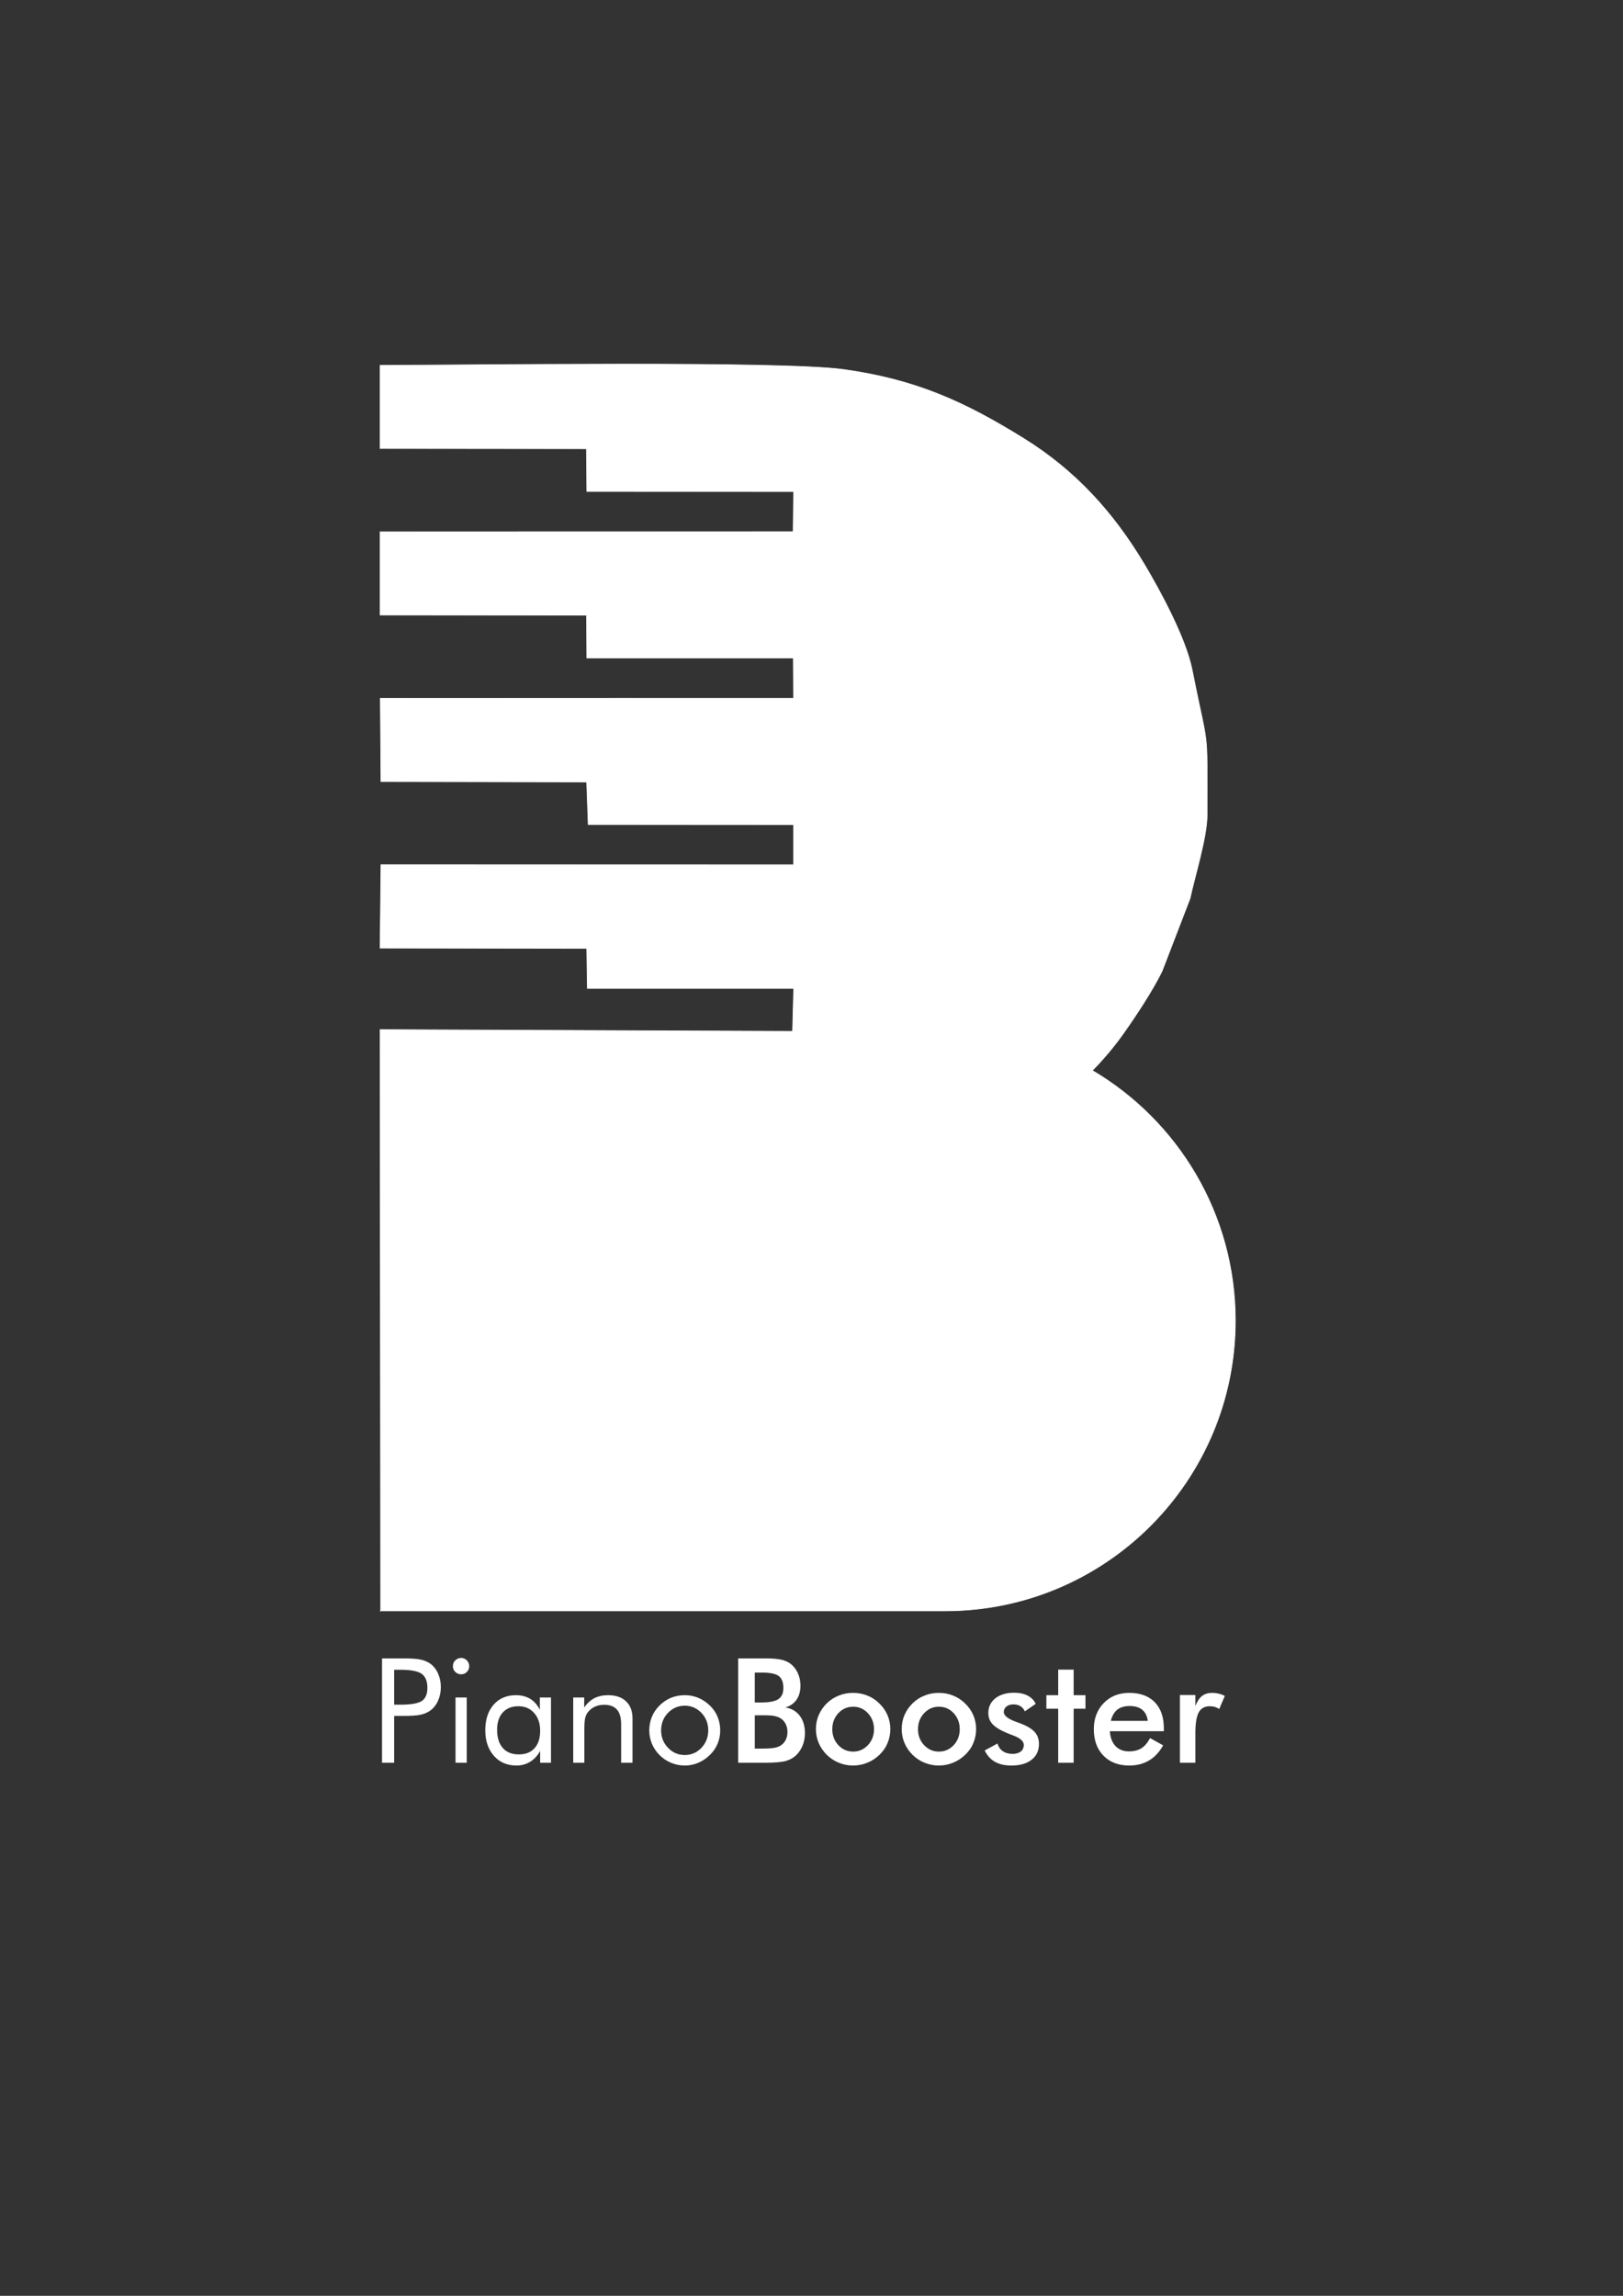<svg xmlns="http://www.w3.org/2000/svg" xmlns:xlink="http://www.w3.org/1999/xlink" width="210mm" height="297mm" fill-rule="evenodd" clip-rule="evenodd" image-rendering="optimizeQuality" shape-rendering="geometricPrecision" text-rendering="geometricPrecision" version="1.1" viewBox="0 0 21000 29700" xml:space="preserve"><rect x="0" y="0" width="21000" height="29700" fill="#333333" stroke="none"/><defs><style type="text/css">.str0{stroke:#fff;stroke-width:8.47}.fil0,.fil1{fill:#fff}.fil1{fill-rule:nonzero}</style></defs><g id="Camada_x0020_1"><path d="M14134 13849c1107,653 1850,1858 1850,3236 0,2073 -1681,3754 -3754,3754l-7305 0 5240 -5267c124,-111 65,-61 266,-89 92,-12 160,-17 294,-22 594,-22 1509,-319 2034,-599 489,-261 976,-604 1375,-1013z" class="fil0 str0"/><path d="M10165 15572c124,-111 65,-61 266,-89 92,-12 160,-17 294,-22 594,-22 1509,-319 2034,-599 671,-358 1339,-872 1778,-1495 164,-231 383,-565 499,-804l362 -940c60,-282 221,-794 221,-1081 0,-1203 22,-787 -195,-1880 -80,-402 -407,-1009 -617,-1361 -406,-679 -896,-1216 -1564,-1630 -755,-468 -1385,-759 -2323,-890 -815,-114 -4888,-55 -6002,-55l0 1076 2670 3 5 553 2676 1 -6 520 -5345 1 0 1076 2671 2 4 554 2672 0 3 521 -5347 1 8 1077 2662 5 20 551 2657 1 0 520 -5339 -1 -11 1078 2674 4 8 517 2670 0 -15 556 -5337 -22 7 7519 5240 -5267z" class="fil0 str0"/><path d="M5100 22198l0 606 -157 0 0 -1350 283 0c99,0 172,5 218,16 47,10 88,28 122,51 43,31 77,73 101,127 24,53 37,112 37,177 0,66 -13,125 -37,178 -24,54 -58,96 -101,127 -34,24 -75,42 -121,52 -47,11 -120,16 -219,16l-45 0 -81 0zm0 -145l81 0c137,0 230,-17 278,-49 47,-32 71,-88 71,-169 0,-86 -25,-146 -73,-181 -49,-35 -141,-53 -276,-53l-81 0 0 452zm760 -499c0,-29 10,-54 31,-75 21,-20 46,-31 75,-31 29,0 54,11 75,32 20,21 30,46 30,75 0,29 -10,54 -30,74 -20,21 -45,31 -75,31 -29,0 -54,-10 -75,-31 -21,-20 -31,-45 -31,-75zm34 1250l0 -844 145 0 0 844 -145 0zm1095 -414c0,-95 -26,-172 -78,-230 -52,-58 -119,-87 -203,-87 -87,0 -154,27 -203,81 -48,53 -73,128 -73,224 0,101 25,180 74,235 48,56 118,83 208,83 86,0 153,-26 202,-80 49,-54 73,-129 73,-226zm140 -430l0 844 -140 0 0 -153c-33,61 -77,108 -129,140 -53,33 -112,49 -177,49 -121,0 -219,-42 -292,-125 -74,-84 -112,-194 -112,-331 0,-139 36,-249 108,-331 72,-82 168,-123 289,-123 70,0 132,16 184,47 52,32 94,80 125,142l0 -159 144 0zm288 844l0 -844 142 0 0 130c36,-54 80,-94 131,-121 51,-26 110,-39 177,-39 100,0 177,26 233,79 56,53 84,127 84,221l0 574 -147 0 0 -497c0,-86 -18,-149 -54,-190 -36,-42 -92,-63 -167,-63 -43,0 -82,8 -117,24 -35,16 -65,38 -88,67 -18,22 -31,47 -38,75 -8,29 -12,78 -12,148l0 436 -144 0zm1137 -419c0,89 30,164 90,226 59,62 132,93 216,93 85,0 156,-31 216,-93 58,-62 88,-137 88,-226 0,-89 -30,-165 -88,-226 -60,-62 -131,-93 -216,-93 -85,0 -157,31 -217,93 -59,61 -89,137 -89,226zm-153 -1c0,-62 12,-120 34,-175 23,-55 56,-104 100,-147 44,-43 93,-76 149,-99 55,-22 114,-33 177,-33 61,0 119,11 174,34 55,23 105,56 150,100 44,42 77,90 100,146 22,55 34,113 34,174 0,62 -12,120 -34,174 -23,55 -56,103 -100,145 -45,45 -95,78 -151,102 -55,23 -113,35 -173,35 -63,0 -121,-12 -177,-35 -56,-23 -105,-56 -149,-99 -44,-44 -77,-93 -100,-148 -22,-54 -34,-112 -34,-174z" class="fil1"/><path d="M9766 22024l84 0c104,0 178,-14 221,-43 43,-28 65,-76 65,-144 0,-74 -20,-125 -60,-155 -40,-30 -115,-45 -226,-45l-84 0 0 387zm0 597l75 0c77,0 135,-3 173,-9 38,-7 68,-17 90,-33 27,-17 48,-42 63,-72 15,-30 22,-63 22,-99 0,-43 -9,-81 -27,-113 -18,-32 -43,-57 -76,-74 -21,-11 -45,-18 -72,-23 -27,-5 -62,-8 -107,-8l-66 0 -75 0 0 431zm-215 183l0 -1350 340 0c97,0 169,5 215,16 47,10 86,28 119,51 42,31 74,72 97,121 23,50 35,105 35,165 0,72 -17,133 -50,181 -33,48 -81,82 -145,101 79,12 141,48 186,107 45,59 67,134 67,225 0,54 -9,106 -28,155 -19,49 -46,91 -81,126 -37,37 -83,63 -138,79 -54,15 -146,23 -275,23l-342 0zm1758 -434c0,-82 -27,-150 -79,-207 -52,-56 -116,-84 -191,-84 -75,0 -139,28 -192,84 -52,57 -78,125 -78,207 0,81 26,150 78,206 53,56 117,84 192,84 74,0 138,-28 191,-84 52,-56 79,-125 79,-206zm-752 -2c0,-64 12,-125 37,-181 24,-57 59,-108 104,-152 45,-44 97,-77 155,-100 59,-24 120,-35 184,-35 65,0 127,11 186,35 58,23 110,57 156,103 46,45 81,95 105,152 24,56 36,116 36,178 0,64 -12,125 -36,181 -23,57 -58,107 -103,151 -48,46 -101,81 -160,104 -58,24 -120,36 -184,36 -64,0 -125,-12 -183,-36 -58,-23 -110,-58 -156,-102 -46,-46 -81,-97 -105,-154 -24,-56 -36,-116 -36,-180zm1861 2c0,-82 -26,-150 -78,-207 -52,-56 -116,-84 -192,-84 -75,0 -138,28 -191,84 -53,57 -79,125 -79,207 0,81 26,150 79,206 53,56 116,84 191,84 75,0 139,-28 192,-84 52,-56 78,-125 78,-206zm-751 -2c0,-64 12,-125 36,-181 25,-57 60,-108 105,-152 45,-44 96,-77 155,-100 58,-24 120,-35 183,-35 66,0 128,11 186,35 58,23 110,57 157,103 46,45 81,95 105,152 24,56 36,116 36,178 0,64 -12,125 -36,181 -23,57 -58,107 -104,151 -48,46 -101,81 -159,104 -58,24 -120,36 -185,36 -63,0 -124,-12 -182,-36 -59,-23 -111,-58 -156,-102 -46,-46 -81,-97 -105,-154 -24,-56 -36,-116 -36,-180zm1074 277l166 -90c12,43 35,77 68,99 33,23 76,35 128,35 45,0 80,-11 106,-31 25,-21 38,-49 38,-85 0,-47 -46,-88 -137,-122 -30,-11 -54,-20 -70,-27 -94,-39 -159,-78 -196,-118 -38,-40 -56,-89 -56,-146 0,-78 30,-141 91,-190 62,-48 143,-72 243,-72 68,0 126,12 174,37 48,25 83,60 105,107l-141 97c-11,-27 -29,-49 -55,-66 -26,-16 -56,-24 -91,-24 -38,0 -68,9 -91,27 -23,18 -35,42 -35,72 0,46 52,87 155,125 32,11 57,21 75,28 81,32 138,68 173,109 35,40 52,90 52,150 0,88 -32,156 -95,205 -63,50 -150,75 -262,75 -85,0 -156,-16 -212,-48 -57,-32 -101,-81 -133,-147zm951 159l0 -699 -153 0 0 -175 153 0 0 -331 200 0 0 331 153 0 0 175 -153 0 0 699 -200 0zm1367 -408l-699 0c6,82 30,146 73,192 44,46 102,69 175,69 64,0 118,-14 161,-41 43,-27 80,-71 112,-131l169 94c-50,88 -110,153 -183,196 -72,43 -158,65 -255,65 -140,0 -252,-43 -335,-128 -83,-86 -124,-200 -124,-342 0,-138 43,-250 128,-338 86,-88 196,-132 331,-132 141,0 250,40 329,120 79,81 118,194 118,338l0 38zm-208 -134c-8,-63 -31,-110 -71,-143 -40,-33 -95,-49 -164,-49 -66,0 -119,16 -159,47 -40,32 -68,81 -84,145l478 0zm616 -192c22,-58 50,-101 85,-129 36,-28 80,-41 132,-41 28,0 56,3 84,10 27,6 54,16 80,29l-72 170c-17,-12 -36,-21 -55,-27 -21,-6 -43,-9 -67,-9 -67,0 -115,27 -144,80 -28,53 -43,142 -43,268l0 383 -200 0 0 -876 200 0 0 142z" class="fil1"/></g></svg>